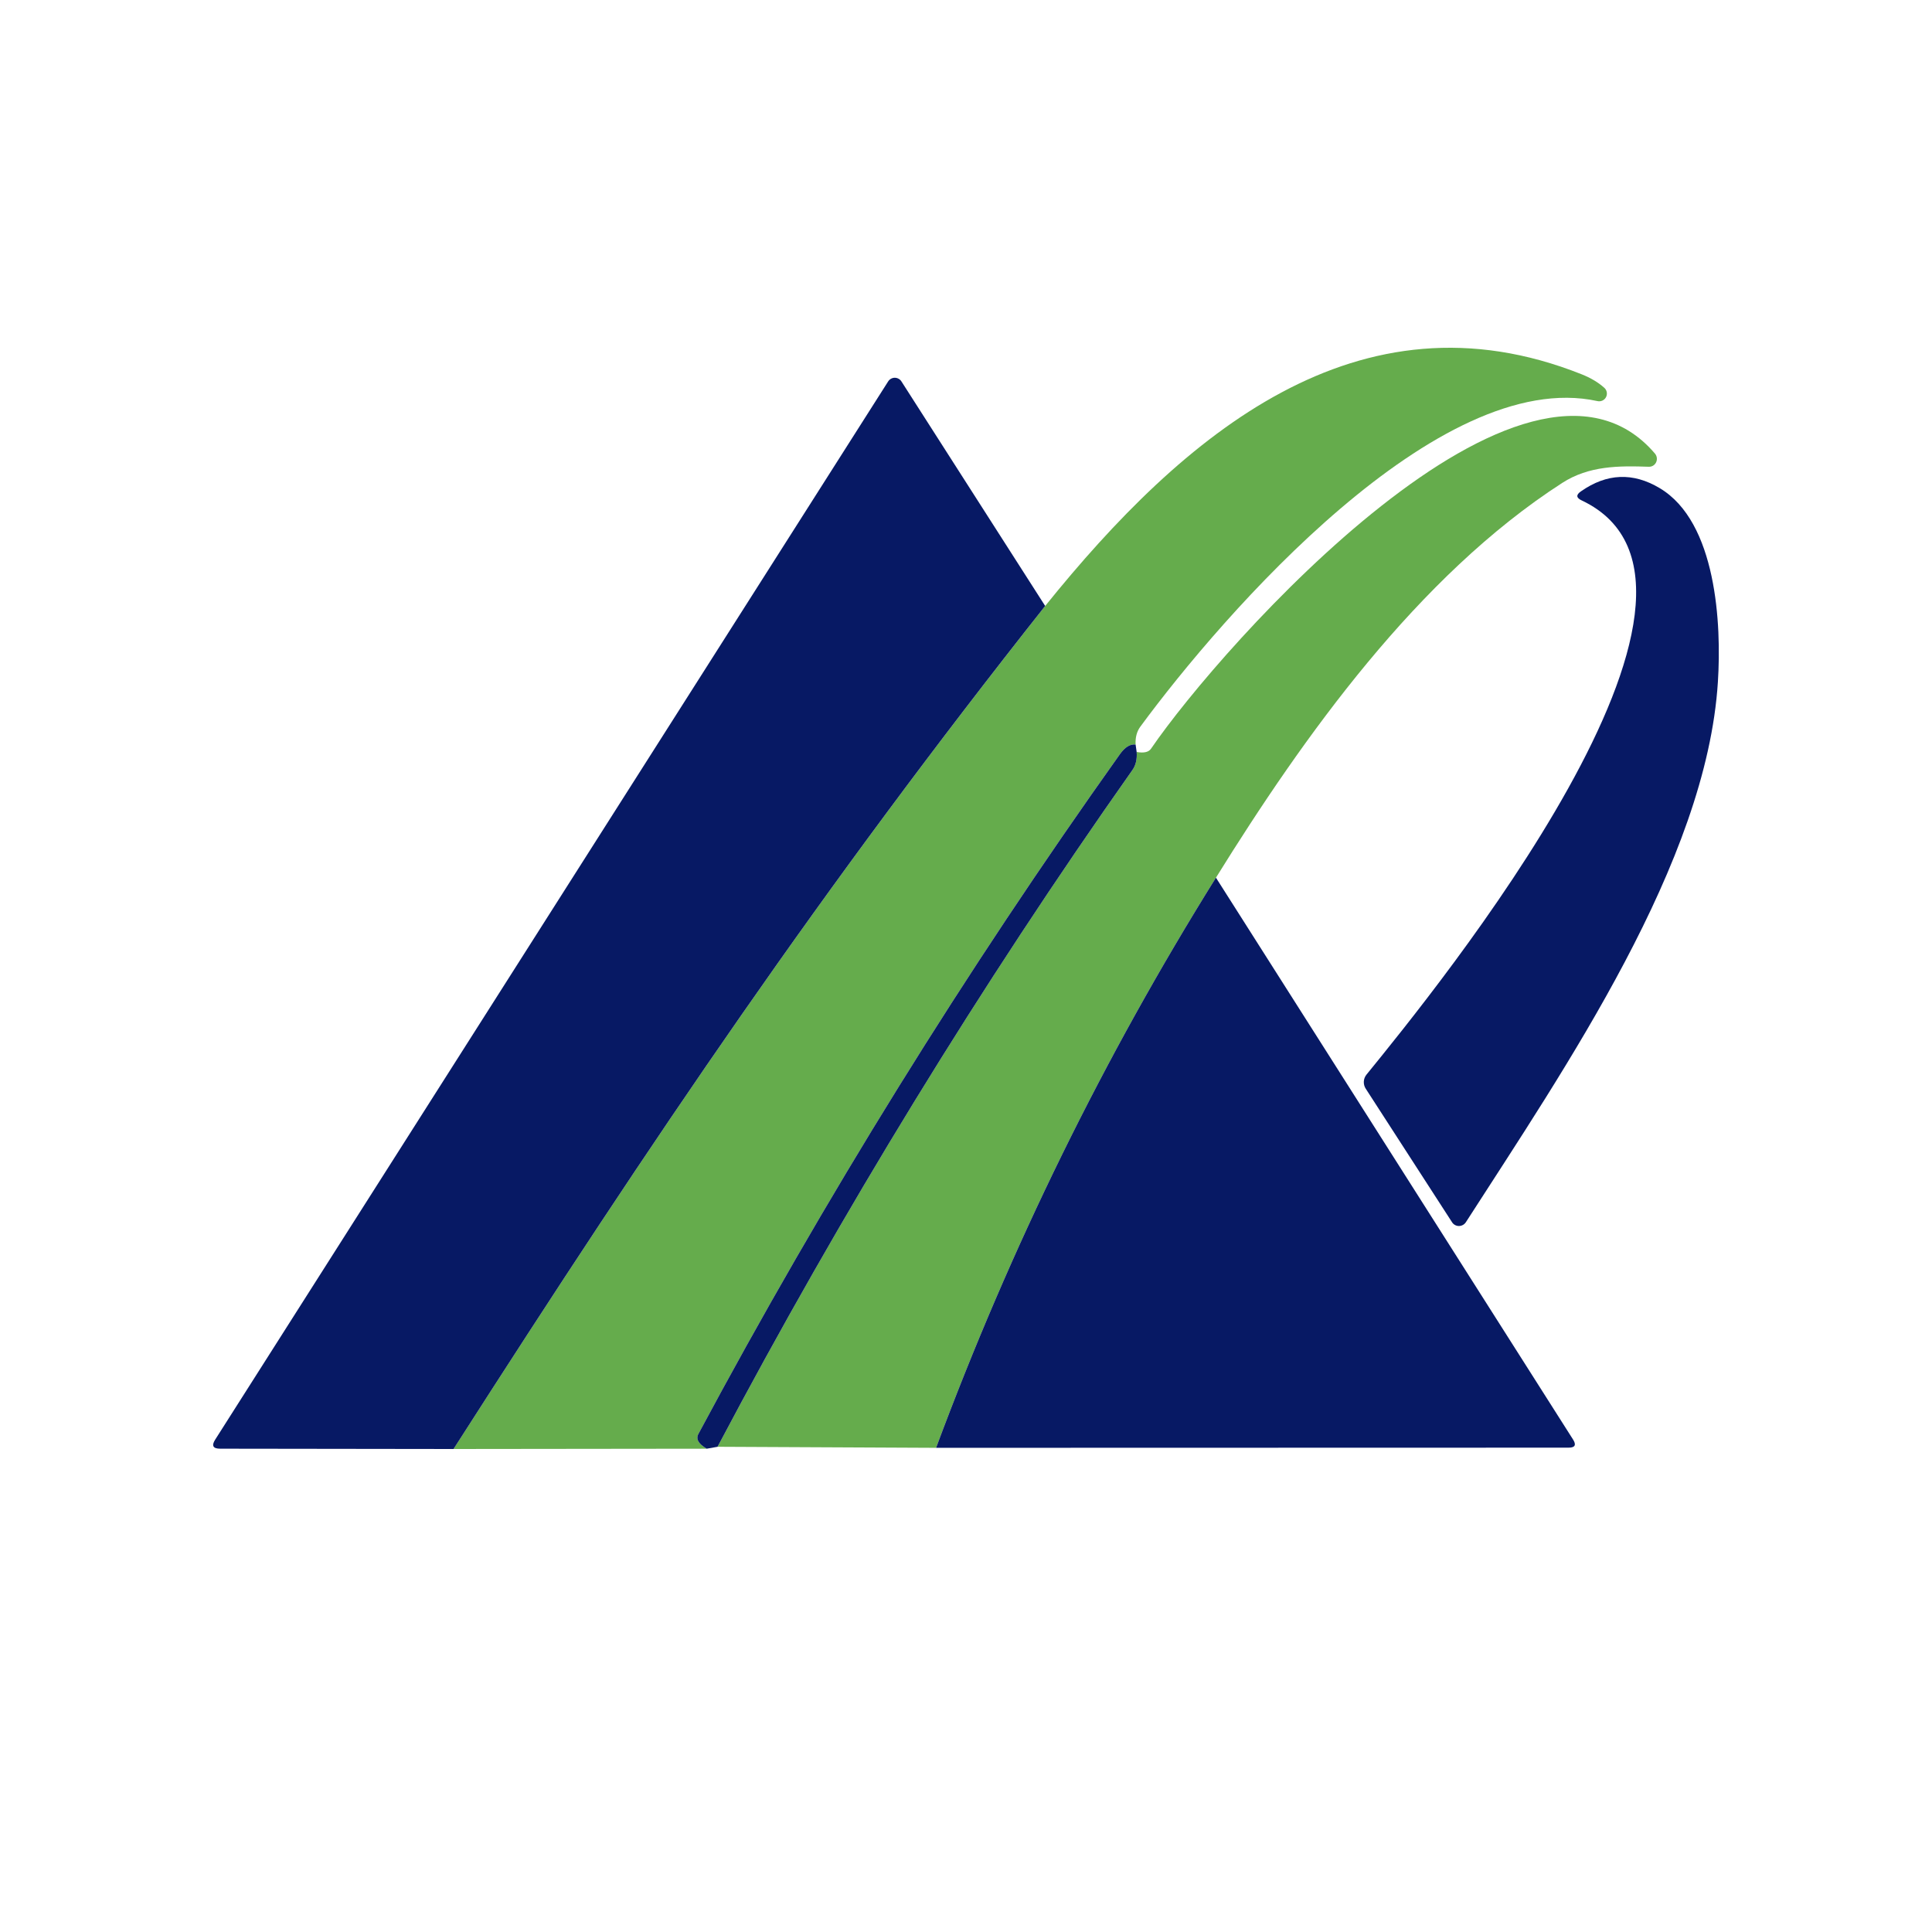 <svg width="100" height="100" viewBox="0 0 100 100" fill="none" xmlns="http://www.w3.org/2000/svg">
<rect width="100" height="100" fill="white"/>
<path d="M58.779 38.538C58.503 38.502 58.235 38.666 57.974 39.029C49.953 50.293 42.679 62.023 36.152 74.217C36.009 74.483 36.152 74.739 36.581 74.985L23.476 75C33.942 58.664 42.528 45.989 54.099 31.364C61.25 22.486 70.304 14.775 81.86 19.371C82.335 19.56 82.727 19.793 83.034 20.069C83.102 20.128 83.148 20.207 83.165 20.295C83.182 20.383 83.169 20.474 83.129 20.553C83.088 20.633 83.022 20.697 82.941 20.734C82.859 20.771 82.768 20.781 82.681 20.76C74.471 18.964 63.322 31.77 59.025 37.61C58.841 37.86 58.759 38.17 58.779 38.538Z" fill="#65AC4C"/>
<path d="M54.098 31.364C42.528 45.988 33.941 58.664 23.476 75L11.398 74.984C11.025 74.984 10.938 74.828 11.137 74.516L45.973 19.739C46.01 19.682 46.06 19.635 46.12 19.603C46.179 19.57 46.246 19.553 46.314 19.553C46.382 19.553 46.449 19.57 46.508 19.603C46.568 19.635 46.619 19.682 46.656 19.739L54.098 31.364Z" fill="#071964"/>
<path d="M62.938 45.428C57.142 54.712 52.313 64.549 48.451 74.939L37.141 74.885C43.597 62.68 50.75 51.009 58.602 39.873C58.787 39.617 58.863 39.3 58.833 38.922C59.206 38.988 59.454 38.932 59.577 38.753C63.221 33.42 79.02 15.672 85.665 23.483C85.716 23.546 85.748 23.621 85.757 23.701C85.767 23.781 85.753 23.861 85.718 23.933C85.683 24.005 85.629 24.064 85.561 24.104C85.492 24.144 85.414 24.163 85.335 24.159C83.785 24.105 82.243 24.105 80.862 24.995C73.373 29.821 67.449 38.162 62.938 45.428Z" fill="#65AC4C"/>
<path d="M85.903 25.264C88.85 27.013 89.11 32.315 88.918 35.292C88.335 44.63 81.008 55.273 75.874 63.26C75.835 63.32 75.782 63.37 75.72 63.404C75.657 63.438 75.587 63.457 75.516 63.458C75.445 63.458 75.376 63.441 75.314 63.408C75.252 63.375 75.199 63.327 75.161 63.268L70.688 56.347C70.618 56.238 70.584 56.109 70.591 55.98C70.598 55.851 70.645 55.727 70.726 55.626C74.263 51.275 91.32 30.374 81.867 25.901C81.581 25.768 81.568 25.612 81.829 25.433C83.164 24.496 84.522 24.44 85.903 25.264Z" fill="#071964"/>
<path d="M58.779 38.538L58.833 38.922C58.863 39.3 58.787 39.617 58.602 39.873C50.751 51.009 43.597 62.68 37.141 74.885L36.581 74.985C36.151 74.739 36.008 74.483 36.151 74.217C42.678 62.022 49.953 50.293 57.973 39.029C58.234 38.666 58.503 38.502 58.779 38.538Z" fill="#071964"/>
<path d="M62.937 45.428L81.421 74.509C81.6 74.79 81.524 74.931 81.191 74.931L48.451 74.939C52.313 64.549 57.142 54.712 62.937 45.428Z" fill="#071964"/>
</svg>
